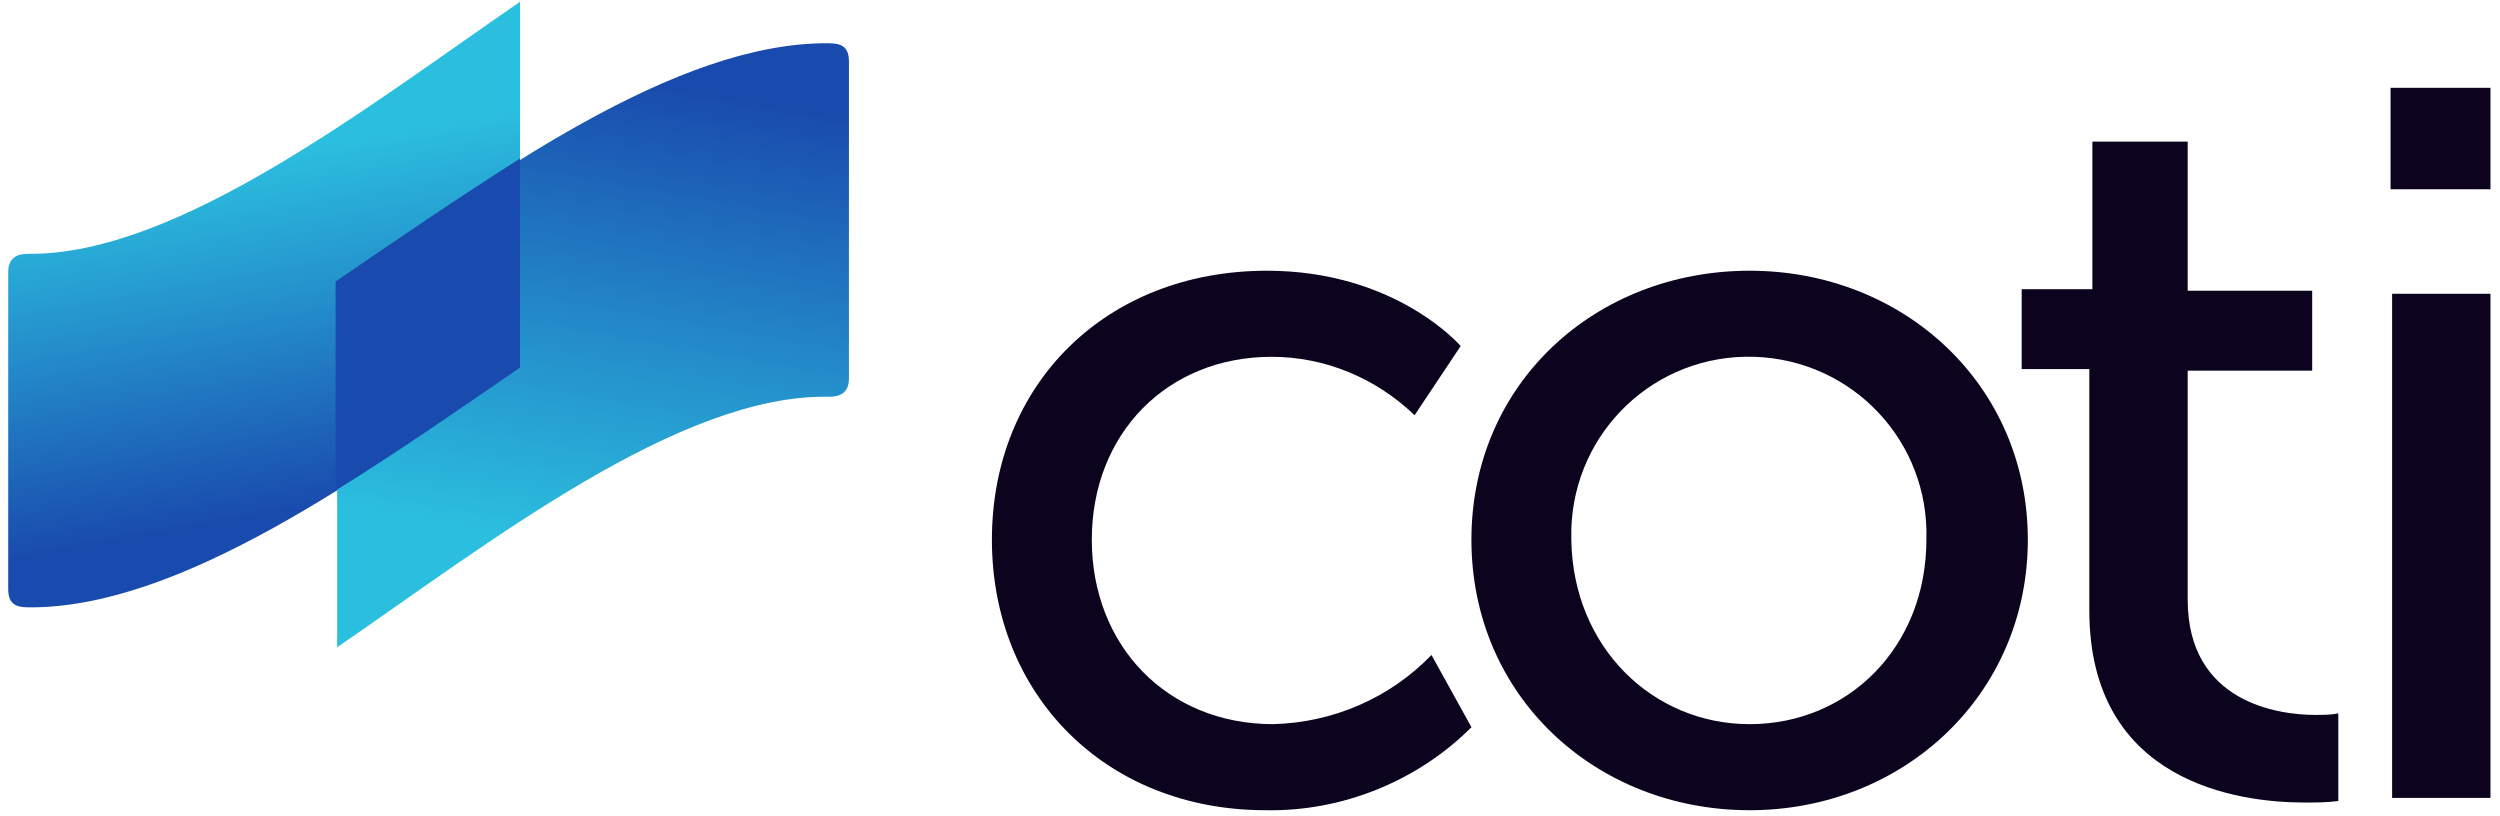 <svg xmlns="http://www.w3.org/2000/svg" width="141" height="46" viewBox="0 0 141 46" fill="none"><path d="M71.46 15.269C78.742 15.269 82.383 19.517 82.383 19.517L79.782 23.418C77.615 21.337 74.754 20.124 71.72 20.124C65.826 20.124 61.578 24.458 61.578 30.439C61.578 36.421 65.826 40.842 71.807 40.842C75.188 40.755 78.395 39.368 80.736 36.941L82.99 41.015C79.956 44.049 75.708 45.783 71.374 45.696C62.358 45.696 55.943 39.195 55.943 30.439C55.943 21.684 62.358 15.269 71.46 15.269Z" fill="#0C041E"></path><path d="M98.679 15.269C107.347 15.269 114.369 21.684 114.369 30.439C114.369 39.195 107.347 45.696 98.679 45.696C90.01 45.696 82.988 39.282 82.988 30.439C82.988 21.597 90.01 15.269 98.679 15.269ZM98.679 40.842C104.227 40.842 108.648 36.508 108.648 30.439C108.821 24.892 104.487 20.297 98.939 20.124C93.391 19.95 88.796 24.285 88.623 29.833C88.623 30.006 88.623 30.266 88.623 30.439C88.71 36.508 93.217 40.842 98.679 40.842Z" fill="#0C041E"></path><path d="M117.838 20.817H114.023V16.309H118.011V7.987H123.386V16.396H130.407V20.904H123.386V33.82C123.386 39.628 128.5 40.321 130.581 40.321C131.014 40.321 131.448 40.321 131.881 40.235V45.176C131.274 45.263 130.581 45.263 129.974 45.263C126.246 45.263 117.838 44.136 117.838 34.427V20.817Z" fill="#0C041E"></path><path d="M134.828 4.953H140.463V10.674H134.828V4.953ZM134.915 16.569H140.463V45.002H134.915V16.569Z" fill="#0C041E"></path><path d="M1.59 14.316C0.81 14.316 0.463 14.662 0.463 15.356C0.463 15.356 0.463 30.96 0.463 33.213C0.463 33.994 0.81 34.254 1.59 34.254C10.172 34.34 20.661 26.712 29.33 20.73V0.099C20.748 5.994 9.998 14.402 1.59 14.316Z" fill="url(#paint0_linear)"></path><path d="M46.754 22.378C47.534 22.378 47.88 22.031 47.88 21.337C47.88 21.337 47.88 5.734 47.88 3.48C47.88 2.7 47.534 2.44 46.754 2.44C38.085 2.353 27.682 9.981 19.014 15.963V36.508C27.596 30.613 38.345 22.204 46.754 22.378Z" fill="url(#paint1_linear)"></path><path d="M29.33 20.731V8.941C25.776 11.195 22.222 13.622 18.928 15.876V27.666C22.569 25.412 26.036 22.985 29.33 20.731Z" fill="#194AAD"></path><defs><linearGradient id="paint0_linear" x1="17.555" y1="31.709" x2="12.502" y2="3.073" gradientUnits="userSpaceOnUse"><stop offset="0.1" stop-color="#194AAD"></stop><stop offset="0.5" stop-color="#248FCB"></stop><stop offset="0.8" stop-color="#2BBFDF"></stop></linearGradient><linearGradient id="paint1_linear" x1="36.626" y1="0.549" x2="29.943" y2="38.445" gradientUnits="userSpaceOnUse"><stop offset="0.1" stop-color="#194AAD"></stop><stop offset="0.5" stop-color="#248FCB"></stop><stop offset="0.8" stop-color="#2BBFDF"></stop></linearGradient></defs></svg>